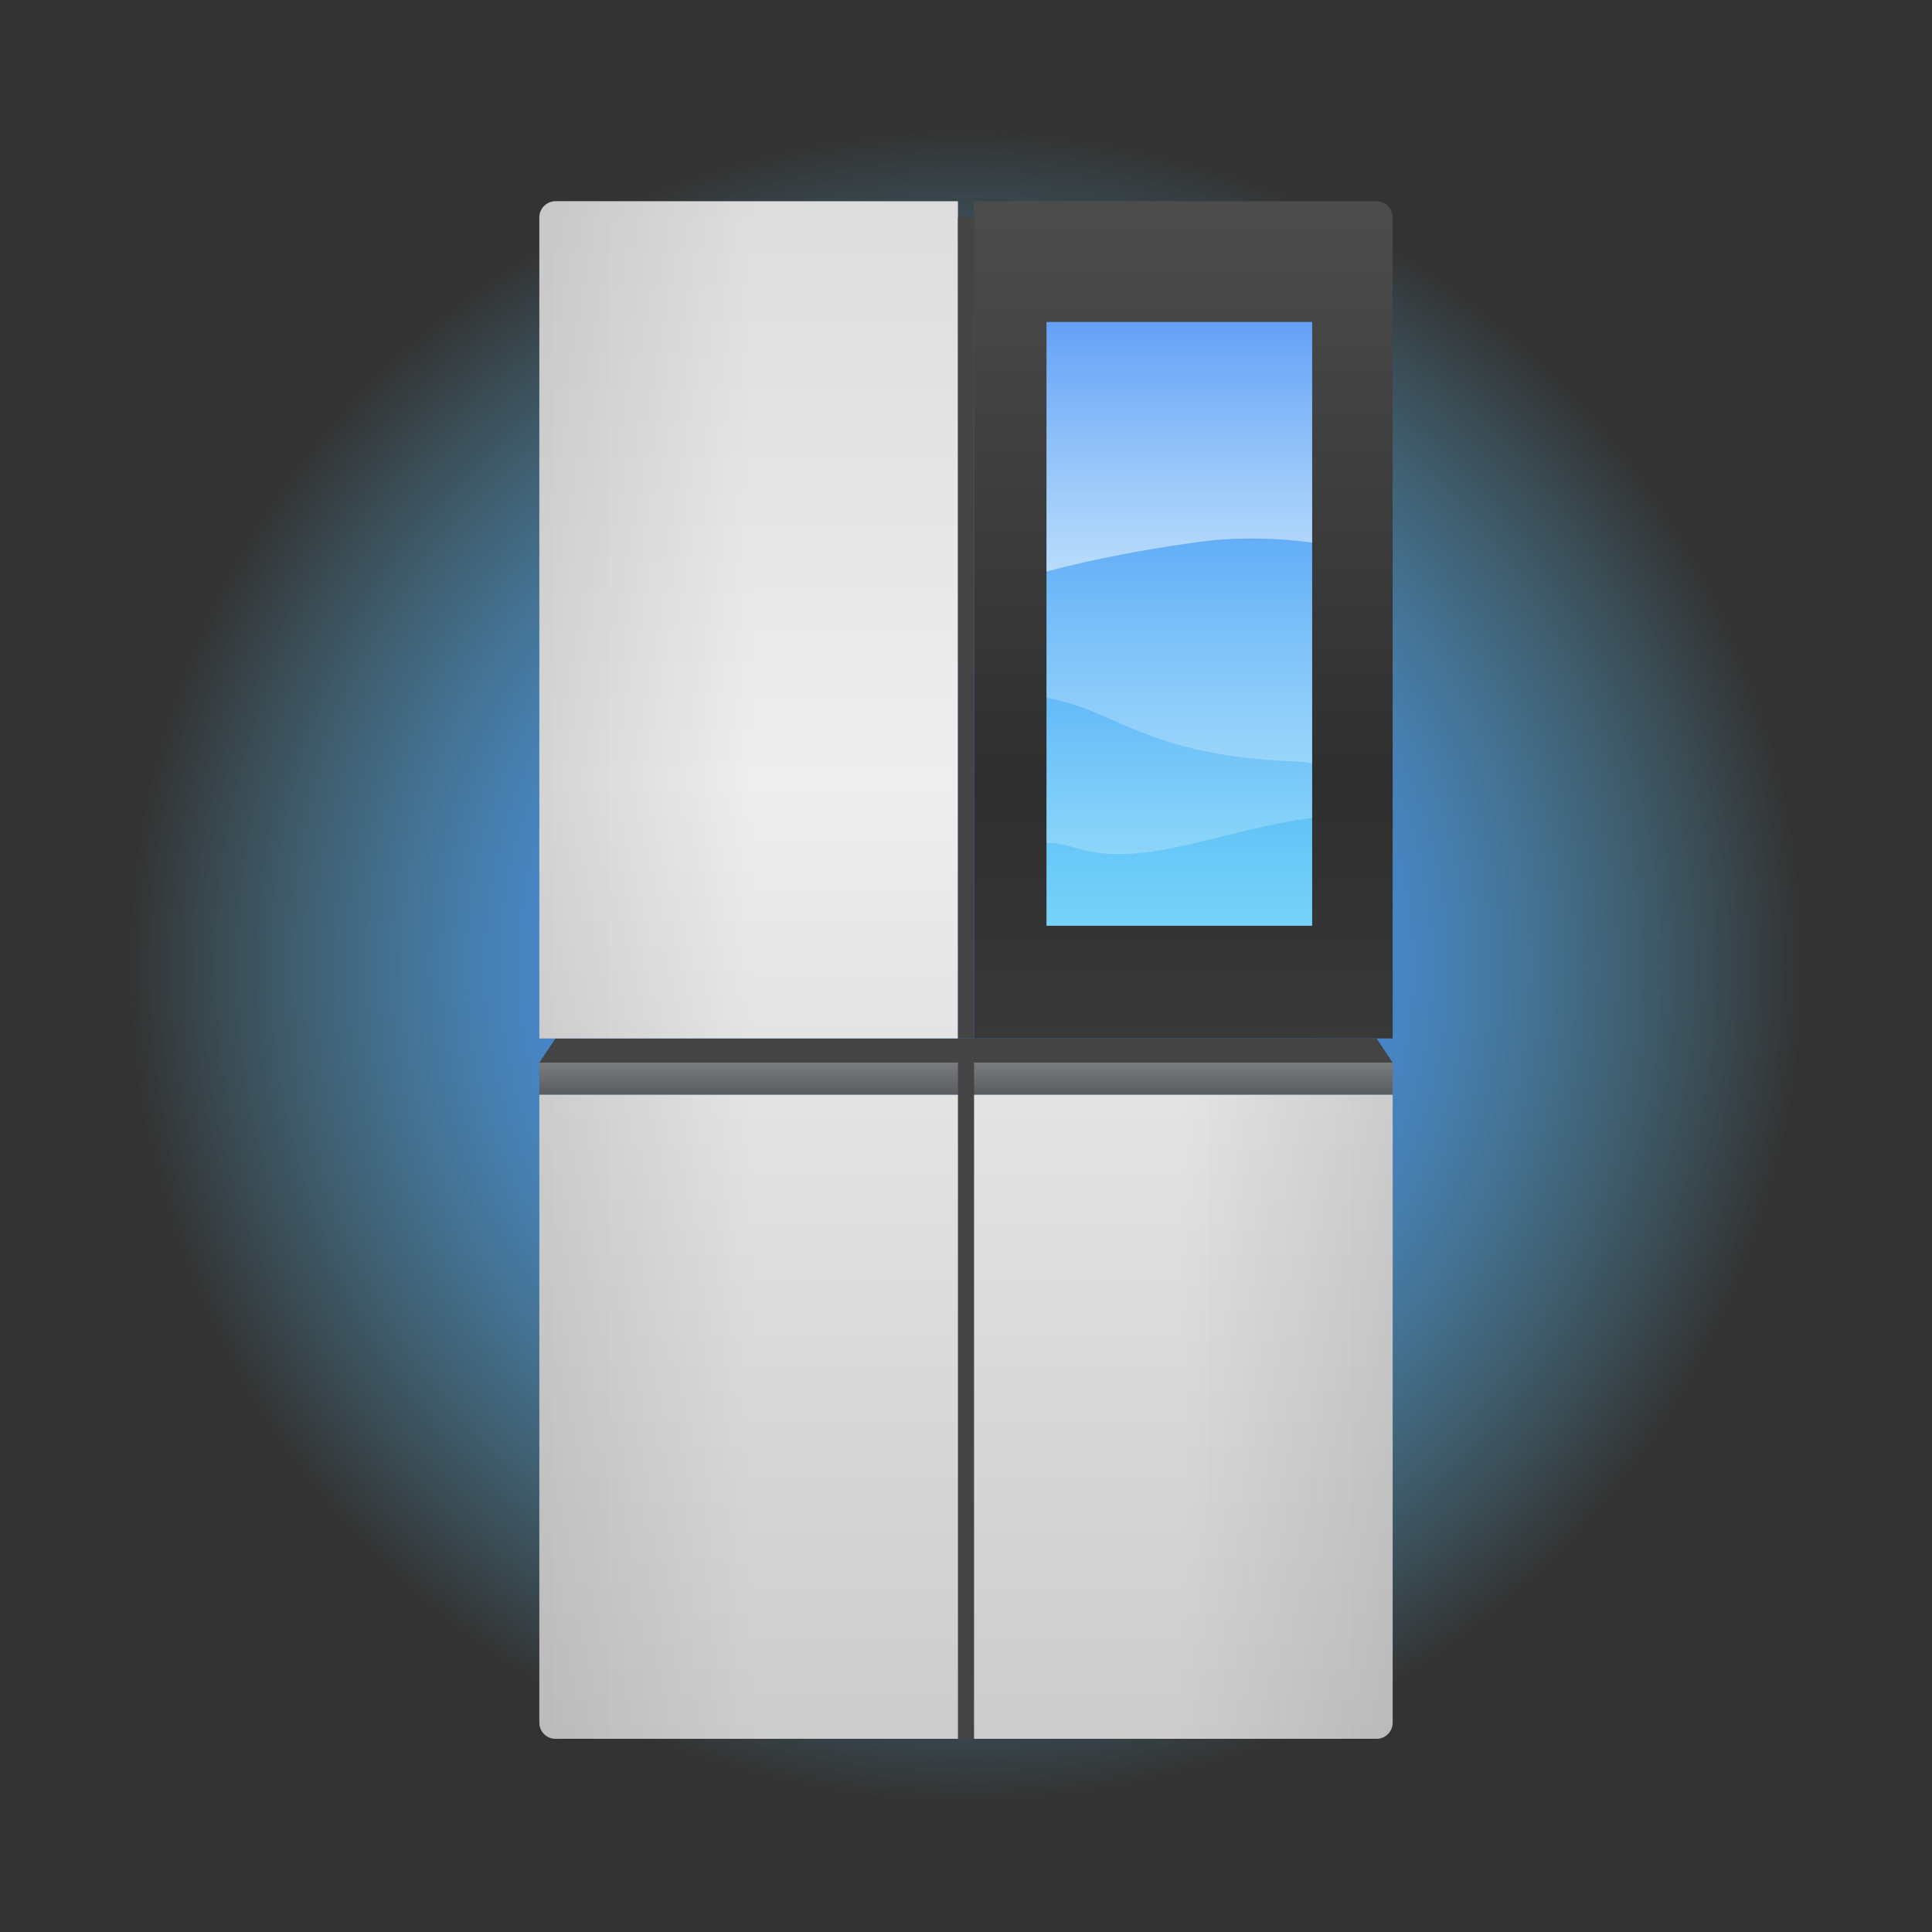 <?xml version="1.0" encoding="utf-8"?>
<!-- Generator: Adobe Illustrator 25.0.1, SVG Export Plug-In . SVG Version: 6.00 Build 0)  -->
<svg version="1.1" id="ic_x5F_device_x5F_list_x5F_refrigerator"
	 xmlns="http://www.w3.org/2000/svg" xmlns:xlink="http://www.w3.org/1999/xlink" x="0px" y="0px" viewBox="0 0 240 240"
	 style="enable-background:new 0 0 240 240;" xml:space="preserve">
<rect x="0" y="0" width="240" height="240" fill="#333333" stroke="none"/>
<style type="text/css">
	.st0{fill:url(#SVGID_1_);}
	.st1{fill-rule:evenodd;clip-rule:evenodd;fill:#444444;}
	.st2{fill:url(#SVGID_2_);}
	.st3{fill:url(#SVGID_3_);}
	.st4{fill:url(#SVGID_4_);}
	.st5{fill:url(#SVGID_5_);}
	.st6{opacity:0.35;fill:url(#SVGID_6_);}
	.st7{opacity:0.35;fill:url(#SVGID_7_);}
	.st8{opacity:0.35;fill:url(#SVGID_8_);}
	.st9{fill:url(#SVGID_9_);}
	.st10{opacity:0.6;fill:url(#SVGID_10_);}
	.st11{opacity:0.4;fill:url(#SVGID_11_);}
	.st12{opacity:0.3;fill:url(#SVGID_12_);}
	.st13{opacity:0.15;fill:url(#SVGID_13_);}
	.st14{fill:#444444;}
</style>
<g id="_x5F_default_29_">
	<radialGradient id="SVGID_1_" cx="120" cy="120" r="104" gradientUnits="userSpaceOnUse">
		<stop  offset="0.342" style="stop-color:#448CF6"/>
		<stop  offset="0.618" style="stop-color:#53AEF7;stop-opacity:0.581"/>
		<stop  offset="0.849" style="stop-color:#5CC3F7;stop-opacity:0.23"/>
		<stop  offset="1" style="stop-color:#5FCBF7;stop-opacity:0"/>
	</radialGradient>
	<path class="st0" d="M120,224c-57.4,0-104-46.6-104-104S62.6,16,120,16s104,46.6,104,104S177.4,224,120,224"/>
	<path id="Rectangle_817_copy_5_" class="st1" d="M69,129h102l2,3H67L69,129z"/>
	<linearGradient id="SVGID_2_" gradientUnits="userSpaceOnUse" x1="120" y1="136" x2="120" y2="132">
		<stop  offset="0" style="stop-color:#595C5F"/>
		<stop  offset="1" style="stop-color:#7A7D80"/>
	</linearGradient>
	<rect x="67" y="132" class="st2" width="106" height="4"/>
	<linearGradient id="SVGID_3_" gradientUnits="userSpaceOnUse" x1="147" y1="204.892" x2="147" y2="25">
		<stop  offset="0" style="stop-color:#4D4D4D"/>
		<stop  offset="0.6" style="stop-color:#2F2F2F"/>
		<stop  offset="1" style="stop-color:#4C4C4C"/>
	</linearGradient>
	<path class="st3" d="M173,129V27c0-1.1-0.9-2-2-2h-50v104H173z"/>
	<linearGradient id="SVGID_4_" gradientUnits="userSpaceOnUse" x1="93" y1="204.892" x2="93" y2="25">
		<stop  offset="0" style="stop-color:#CCCCCC"/>
		<stop  offset="0.6" style="stop-color:#EEEEEE"/>
		<stop  offset="1" style="stop-color:#DDDDDD"/>
	</linearGradient>
	<path class="st4" d="M119,25H69c-1.1,0-2,0.9-2,2v102h52V25z"/>
	<linearGradient id="SVGID_5_" gradientUnits="userSpaceOnUse" x1="120" y1="216" x2="120" y2="21.57">
		<stop  offset="0" style="stop-color:#CCCCCC"/>
		<stop  offset="0.6" style="stop-color:#EEEEEE"/>
		<stop  offset="1" style="stop-color:#DDDDDD"/>
	</linearGradient>
	<path class="st5" d="M67,136v78c0,1.1,0.9,2,2,2h102c1.1,0,2-0.9,2-2v-78H67z"/>
	<linearGradient id="SVGID_6_" gradientUnits="userSpaceOnUse" x1="185.137" y1="176" x2="146.69" y2="176">
		<stop  offset="0" style="stop-color:#828282"/>
		<stop  offset="1" style="stop-color:#828282;stop-opacity:0"/>
	</linearGradient>
	<path class="st6" d="M132.8,216H171c1.1,0,2-0.9,2-2v-78h-40.2V216z"/>
	
		<linearGradient id="SVGID_7_" gradientUnits="userSpaceOnUse" x1="-306.873" y1="77" x2="-345.32" y2="77" gradientTransform="matrix(-1 0 0 1 -252.009 0)">
		<stop  offset="0" style="stop-color:#828282"/>
		<stop  offset="1" style="stop-color:#828282;stop-opacity:0"/>
	</linearGradient>
	<path class="st7" d="M67,129V27c0-1.1,0.9-2,2-2h38.2v104H67z"/>
	
		<linearGradient id="SVGID_8_" gradientUnits="userSpaceOnUse" x1="-306.873" y1="176" x2="-345.32" y2="176" gradientTransform="matrix(-1 0 0 1 -252.009 0)">
		<stop  offset="0" style="stop-color:#828282"/>
		<stop  offset="1" style="stop-color:#828282;stop-opacity:0"/>
	</linearGradient>
	<path class="st8" d="M107.2,216H69c-1.1,0-2-0.9-2-2v-78h40.2V216z"/>
	<linearGradient id="SVGID_9_" gradientUnits="userSpaceOnUse" x1="146.5" y1="115" x2="146.5" y2="40">
		<stop  offset="0" style="stop-color:#5FCBF7"/>
		<stop  offset="1" style="stop-color:#448CF6"/>
	</linearGradient>
	<rect x="130" y="40" class="st9" width="33" height="75"/>
	<g>
		<g>
			<linearGradient id="SVGID_10_" gradientUnits="userSpaceOnUse" x1="146.5" y1="70.964" x2="146.5" y2="40">
				<stop  offset="0" style="stop-color:#FFFFFF"/>
				<stop  offset="1" style="stop-color:#FFFFFF;stop-opacity:0.3"/>
			</linearGradient>
			<path class="st10" d="M163,67.4V40h-33v31c6-1.6,12.4-2.8,19.1-3.7C153.7,66.7,158.4,66.8,163,67.4z"/>
			<linearGradient id="SVGID_11_" gradientUnits="userSpaceOnUse" x1="146.5" y1="94.808" x2="146.5" y2="66.88">
				<stop  offset="0" style="stop-color:#FFFFFF"/>
				<stop  offset="1" style="stop-color:#FFFFFF;stop-opacity:0.3"/>
			</linearGradient>
			<path class="st11" d="M161,94.6c0.7,0,1.3,0.1,2,0.2V67.4c-4.6-0.6-9.3-0.7-13.9-0.1c-6.7,0.8-13.1,2.1-19.1,3.7v15.7
				C138.6,88.1,142.1,93.9,161,94.6z"/>
			<linearGradient id="SVGID_12_" gradientUnits="userSpaceOnUse" x1="146.5" y1="106.085" x2="146.5" y2="86.712">
				<stop  offset="0" style="stop-color:#FFFFFF"/>
				<stop  offset="1" style="stop-color:#FFFFFF;stop-opacity:0.3"/>
			</linearGradient>
			<path class="st12" d="M163,101.6v-6.8c-0.6-0.1-1.3-0.2-2-0.2c-18.9-0.7-22.4-6.5-31-7.9v18c1.2,0,2.5,0.3,3.9,0.7
				C142,107.9,152.1,103,163,101.6z"/>
			<linearGradient id="SVGID_13_" gradientUnits="userSpaceOnUse" x1="146.5" y1="115" x2="146.5" y2="101.649">
				<stop  offset="0" style="stop-color:#FFFFFF"/>
				<stop  offset="1" style="stop-color:#FFFFFF;stop-opacity:0.3"/>
			</linearGradient>
			<path class="st13" d="M130,115h33v-13.4c-10.9,1.4-21,6.2-29.1,3.8c-1.4-0.4-2.6-0.6-3.9-0.7V115z"/>
		</g>
	</g>
	<rect x="119" y="132" class="st14" width="2" height="84"/>
	<rect x="119" y="27" class="st14" width="2" height="102"/>
</g>
</svg>
